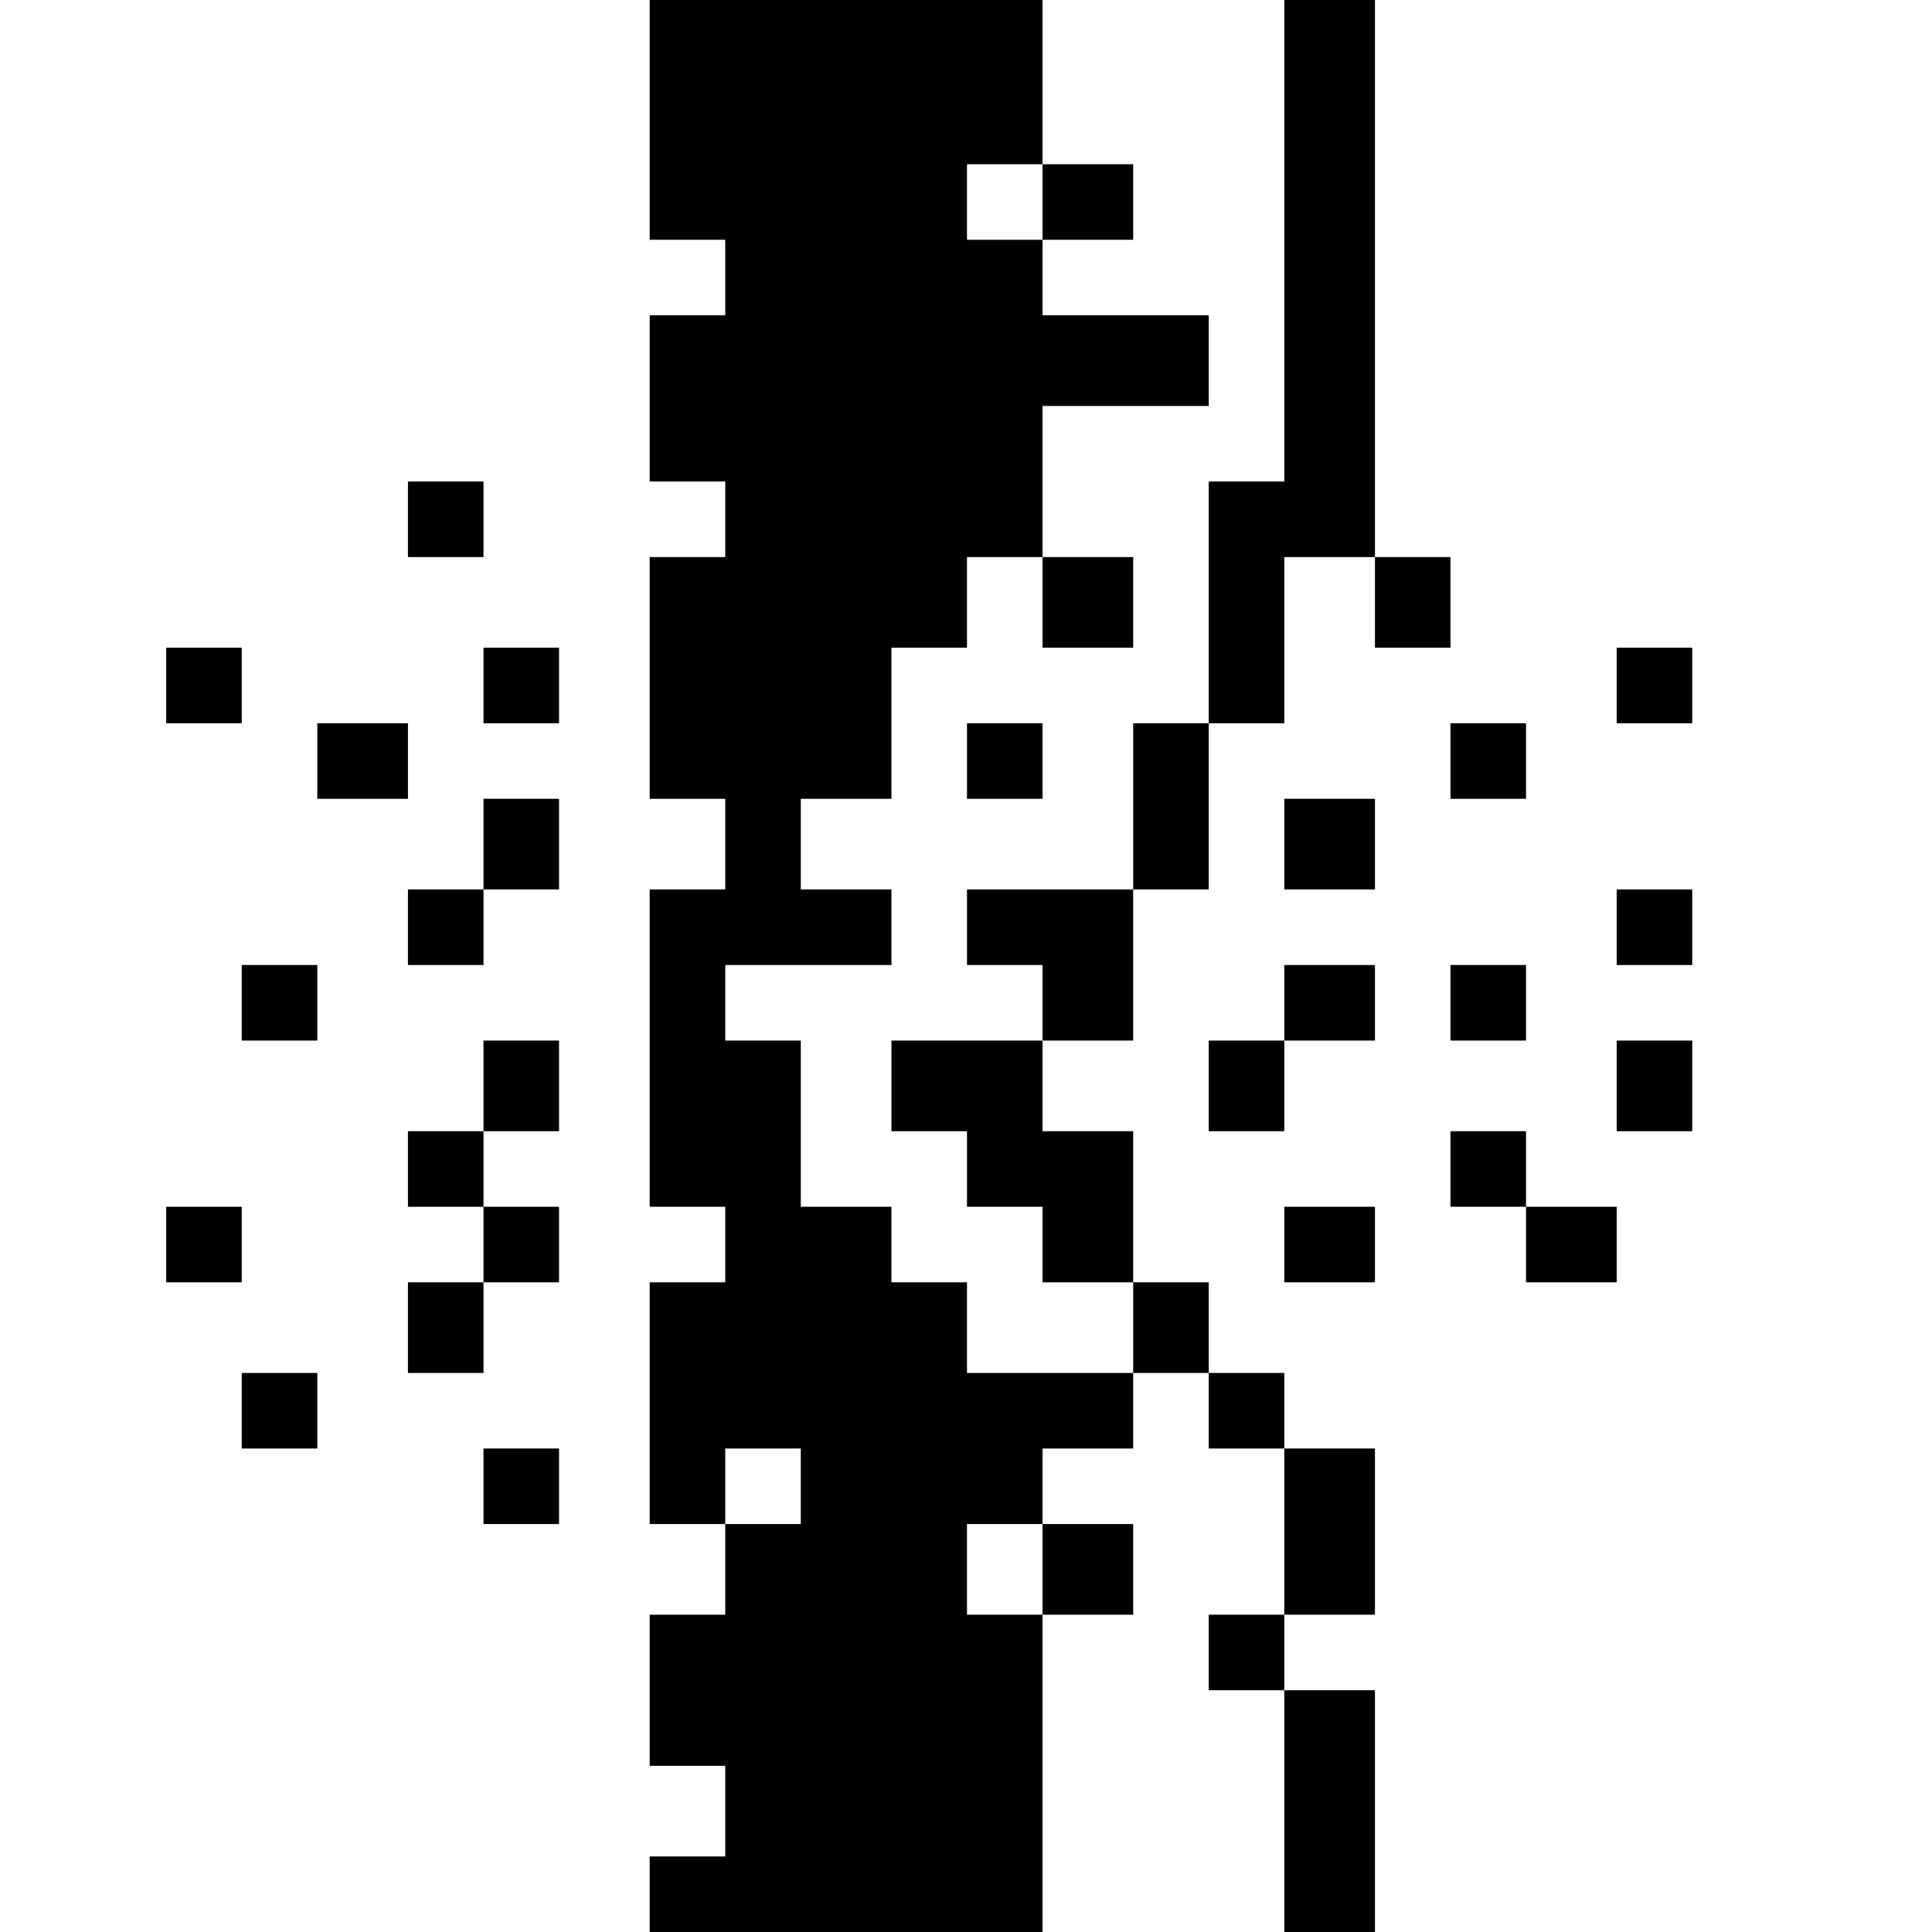 <?xml version="1.0" standalone="no"?>
<!DOCTYPE svg PUBLIC "-//W3C//DTD SVG 20010904//EN"
 "http://www.w3.org/TR/2001/REC-SVG-20010904/DTD/svg10.dtd">
<svg version="1.0" xmlns="http://www.w3.org/2000/svg"
 width="468pt" height="468pt" viewBox="0 0 468 468"
 preserveAspectRatio="xMidYMid meet">
<g transform="translate(0,468) scale(0.366,-0.366)"
fill="#000000" stroke="none">
<path d="M430 1200 l0 -80 25 0 25 0 0 -25 0 -25 -25 0 -25 0 0 -55 0 -55 25
0 25 0 0 -25 0 -25 -25 0 -25 0 0 -80 0 -80 25 0 25 0 0 -30 0 -30 -25 0 -25
0 0 -105 0 -105 25 0 25 0 0 -25 0 -25 -25 0 -25 0 0 -80 0 -80 25 0 25 0 0
-30 0 -30 -25 0 -25 0 0 -50 0 -50 25 0 25 0 0 -30 0 -30 -25 0 -25 0 0 -25 0
-25 130 0 130 0 0 105 0 105 30 0 30 0 0 30 0 30 -30 0 -30 0 0 25 0 25 30 0
30 0 0 25 0 25 25 0 25 0 0 -25 0 -25 25 0 25 0 0 -55 0 -55 -25 0 -25 0 0
-25 0 -25 25 0 25 0 0 -80 0 -80 30 0 30 0 0 80 0 80 -30 0 -30 0 0 25 0 25
30 0 30 0 0 55 0 55 -30 0 -30 0 0 25 0 25 -25 0 -25 0 0 30 0 30 -25 0 -25 0
0 50 0 50 -30 0 -30 0 0 30 0 30 30 0 30 0 0 50 0 50 25 0 25 0 0 55 0 55 25
0 25 0 0 55 0 55 30 0 30 0 0 -30 0 -30 25 0 25 0 0 30 0 30 -25 0 -25 0 0
185 0 185 -30 0 -30 0 0 -160 0 -160 -25 0 -25 0 0 -80 0 -80 -25 0 -25 0 0
-55 0 -55 -55 0 -55 0 0 -25 0 -25 25 0 25 0 0 -25 0 -25 -50 0 -50 0 0 -30 0
-30 25 0 25 0 0 -25 0 -25 25 0 25 0 0 -25 0 -25 30 0 30 0 0 -30 0 -30 -55 0
-55 0 0 30 0 30 -25 0 -25 0 0 25 0 25 -30 0 -30 0 0 55 0 55 -25 0 -25 0 0
25 0 25 55 0 55 0 0 25 0 25 -30 0 -30 0 0 30 0 30 30 0 30 0 0 50 0 50 25 0
25 0 0 30 0 30 25 0 25 0 0 -30 0 -30 30 0 30 0 0 30 0 30 -30 0 -30 0 0 50 0
50 55 0 55 0 0 30 0 30 -55 0 -55 0 0 25 0 25 30 0 30 0 0 25 0 25 -30 0 -30
0 0 55 0 55 -130 0 -130 0 0 -80z m260 -55 l0 -25 -25 0 -25 0 0 25 0 25 25 0
25 0 0 -25z m-160 -850 l0 -25 -25 0 -25 0 0 25 0 25 25 0 25 0 0 -25z m160
-55 l0 -30 -25 0 -25 0 0 30 0 30 25 0 25 0 0 -30z"/>
<path d="M270 935 l0 -25 25 0 25 0 0 25 0 25 -25 0 -25 0 0 -25z"/>
<path d="M110 825 l0 -25 25 0 25 0 0 25 0 25 -25 0 -25 0 0 -25z"/>
<path d="M320 825 l0 -25 25 0 25 0 0 25 0 25 -25 0 -25 0 0 -25z"/>
<path d="M1070 825 l0 -25 25 0 25 0 0 25 0 25 -25 0 -25 0 0 -25z"/>
<path d="M210 775 l0 -25 30 0 30 0 0 25 0 25 -30 0 -30 0 0 -25z"/>
<path d="M640 775 l0 -25 25 0 25 0 0 25 0 25 -25 0 -25 0 0 -25z"/>
<path d="M960 775 l0 -25 25 0 25 0 0 25 0 25 -25 0 -25 0 0 -25z"/>
<path d="M320 720 l0 -30 -25 0 -25 0 0 -25 0 -25 25 0 25 0 0 25 0 25 25 0
25 0 0 30 0 30 -25 0 -25 0 0 -30z"/>
<path d="M850 720 l0 -30 30 0 30 0 0 30 0 30 -30 0 -30 0 0 -30z"/>
<path d="M1070 665 l0 -25 25 0 25 0 0 25 0 25 -25 0 -25 0 0 -25z"/>
<path d="M160 615 l0 -25 25 0 25 0 0 25 0 25 -25 0 -25 0 0 -25z"/>
<path d="M850 615 l0 -25 -25 0 -25 0 0 -30 0 -30 25 0 25 0 0 30 0 30 30 0
30 0 0 25 0 25 -30 0 -30 0 0 -25z"/>
<path d="M960 615 l0 -25 25 0 25 0 0 25 0 25 -25 0 -25 0 0 -25z"/>
<path d="M320 560 l0 -30 -25 0 -25 0 0 -25 0 -25 25 0 25 0 0 -25 0 -25 -25
0 -25 0 0 -30 0 -30 25 0 25 0 0 30 0 30 25 0 25 0 0 25 0 25 -25 0 -25 0 0
25 0 25 25 0 25 0 0 30 0 30 -25 0 -25 0 0 -30z"/>
<path d="M1070 560 l0 -30 25 0 25 0 0 30 0 30 -25 0 -25 0 0 -30z"/>
<path d="M960 505 l0 -25 25 0 25 0 0 -25 0 -25 30 0 30 0 0 25 0 25 -30 0
-30 0 0 25 0 25 -25 0 -25 0 0 -25z"/>
<path d="M110 455 l0 -25 25 0 25 0 0 25 0 25 -25 0 -25 0 0 -25z"/>
<path d="M850 455 l0 -25 30 0 30 0 0 25 0 25 -30 0 -30 0 0 -25z"/>
<path d="M160 345 l0 -25 25 0 25 0 0 25 0 25 -25 0 -25 0 0 -25z"/>
<path d="M320 295 l0 -25 25 0 25 0 0 25 0 25 -25 0 -25 0 0 -25z"/>
</g>
</svg>
